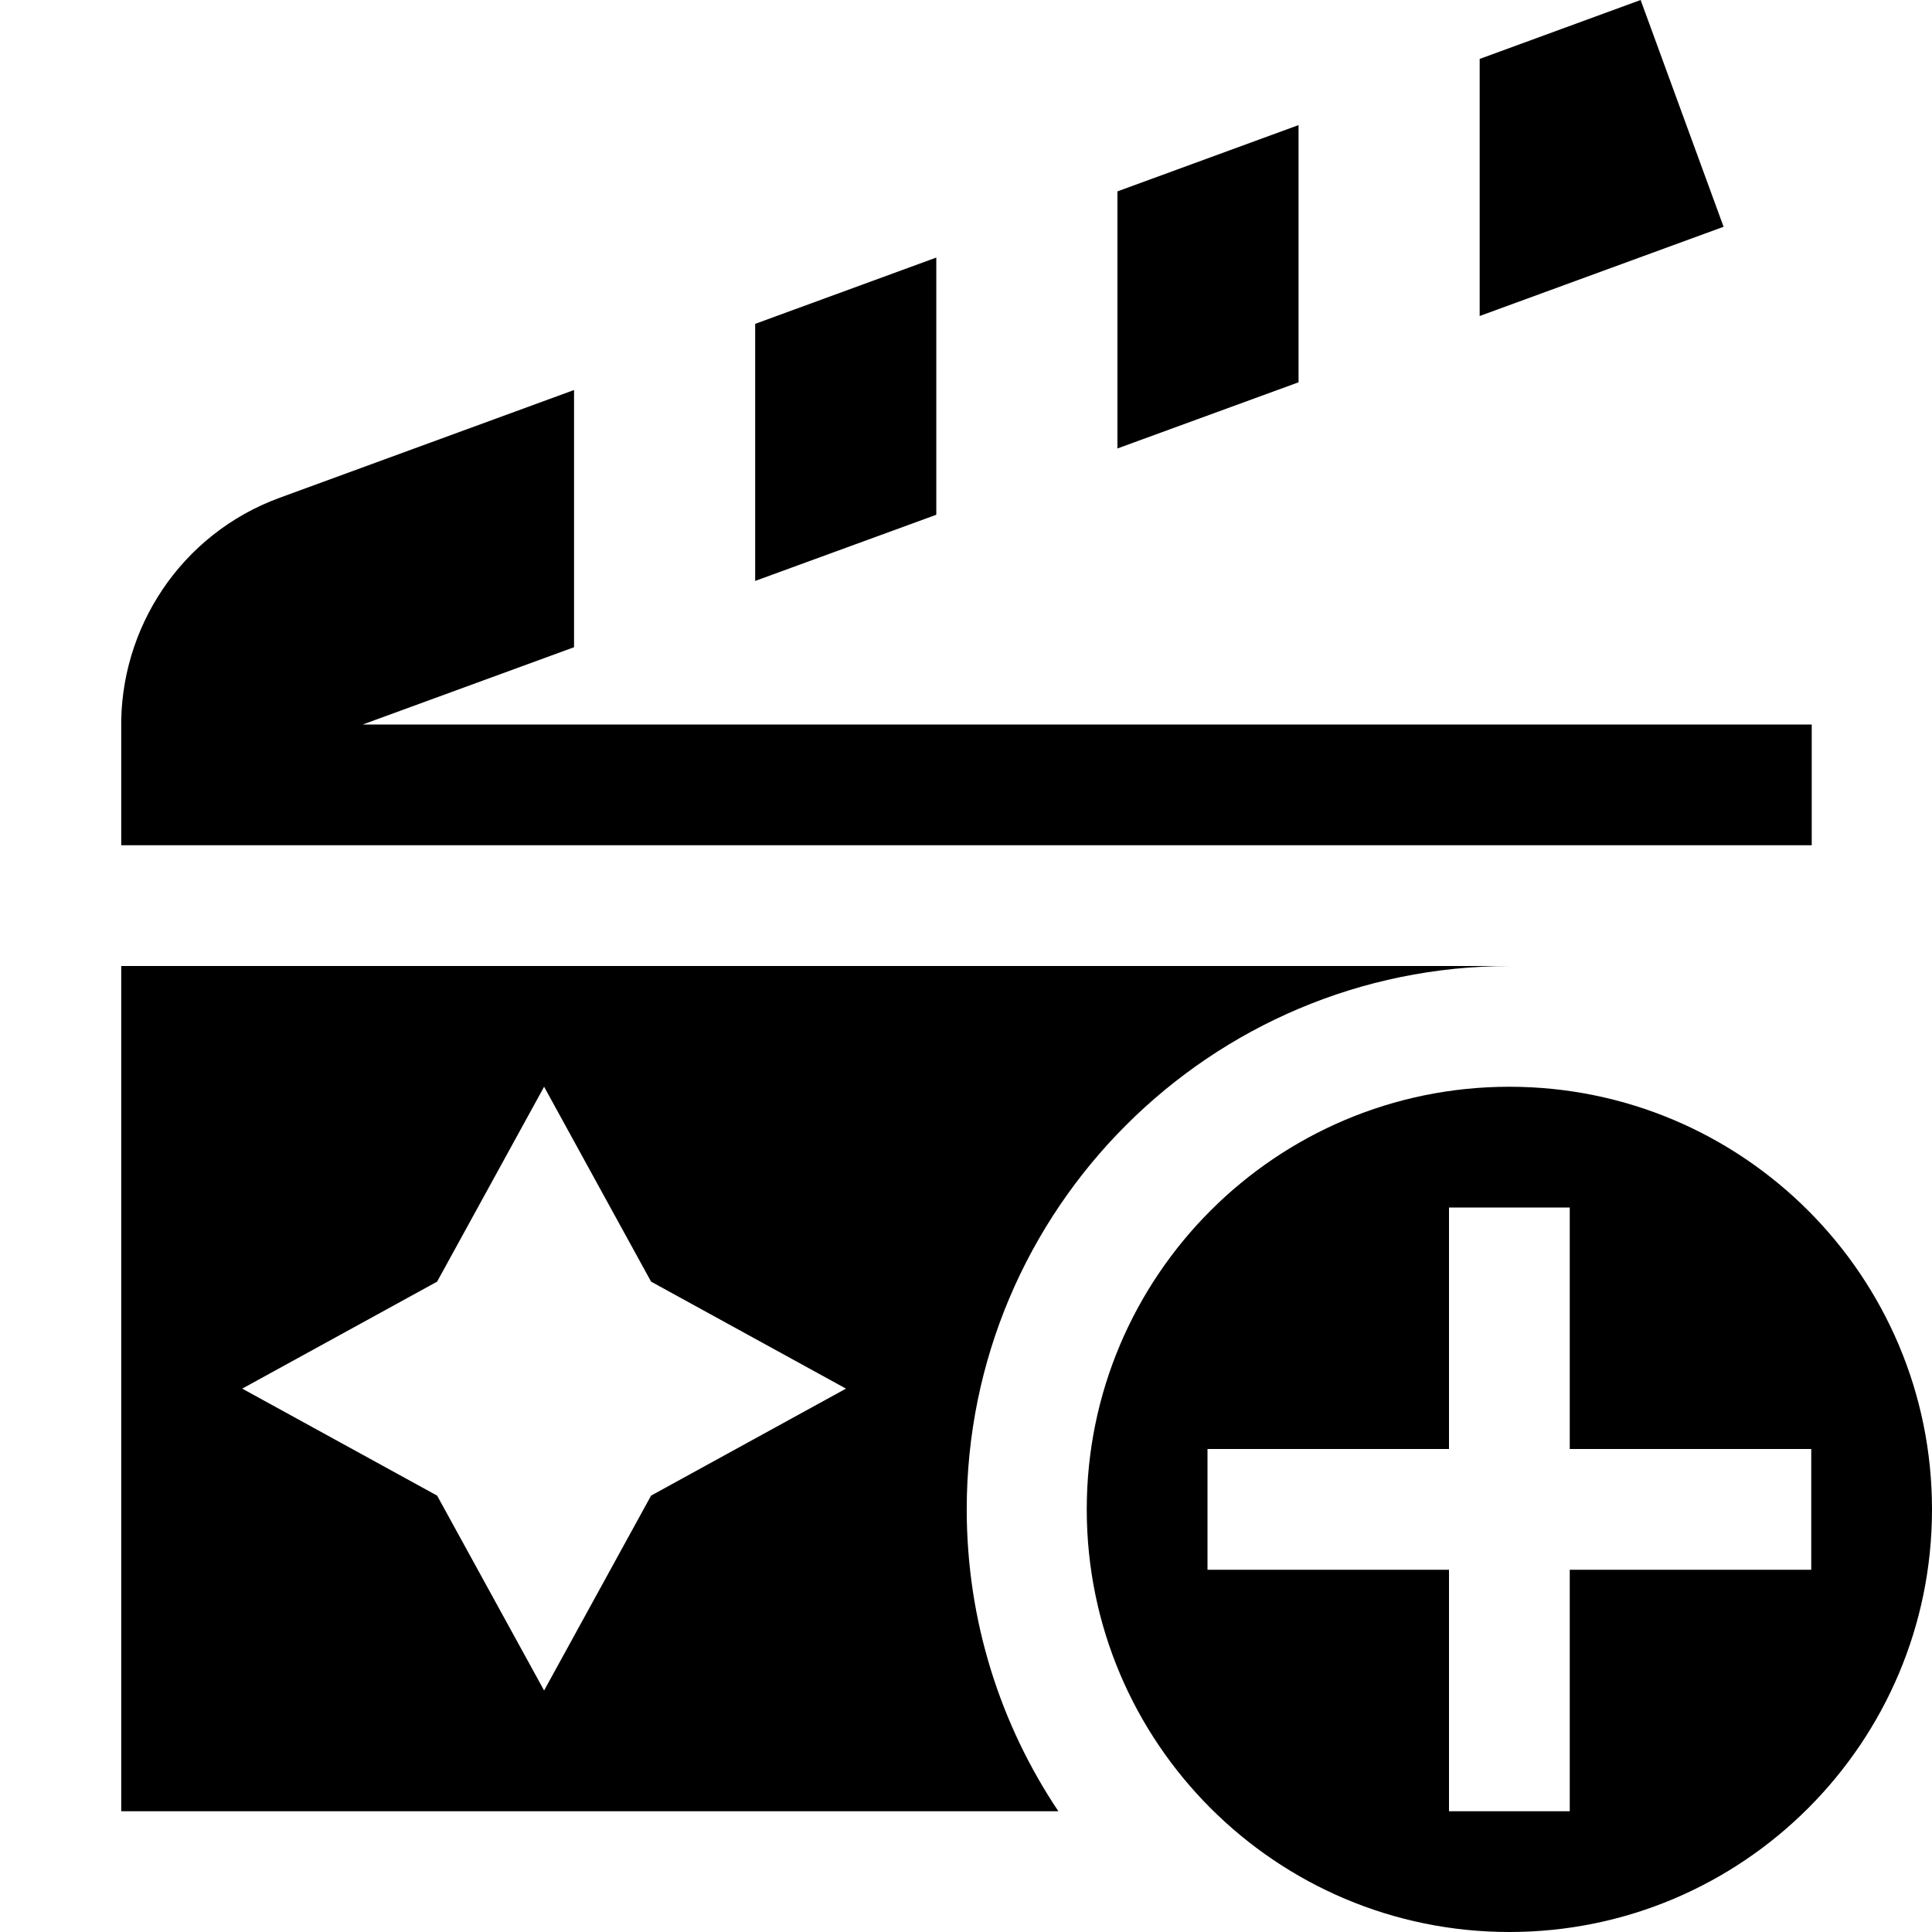 <?xml version="1.0" encoding="UTF-8" standalone="no"?>
<!DOCTYPE svg PUBLIC "-//W3C//DTD SVG 1.1//EN" "http://www.w3.org/Graphics/SVG/1.1/DTD/svg11.dtd">
<svg width="16px" height="16px" version="1.1" xmlns="http://www.w3.org/2000/svg" xmlns:xlink="http://www.w3.org/1999/xlink" xml:space="preserve" xmlns:serif="http://www.serif.com/" style="fill-rule:evenodd;clip-rule:evenodd;stroke-linejoin:round;stroke-miterlimit:2;">
    <g transform="matrix(1,0,0,1,-130,-430)">
        <g id="render_add" transform="matrix(1,0,0,1,60,-0.028)">
            <g id="bg" transform="matrix(0.11,0,0,0.121,53.779,411.119)">
                <rect x="147" y="156" width="145" height="132" style="fill:rgb(135,135,135);fill-opacity:0;"/>
            </g>
            <g transform="matrix(1,0,0,1,-79.996,0.028)">
                <path d="M151,438C151,438 163.426,438 162.502,438C160.019,438 158.002,440.016 158.002,442.5C158.002,443.425 158.282,444.285 158.761,445L151,445L151,438ZM154.502,439L155.388,440.614L157.002,441.5L155.388,442.386L154.502,444L153.616,442.386L152.002,441.5L153.616,440.614L154.502,439ZM151,437L151,436.037C150.985,435.208 151.491,434.422 152.313,434.122L154.75,433.23L154.75,435.36L153,436L165,436L165,437L151,437ZM157.75,434.263L156.25,434.811L156.25,432.682L157.75,432.133L157.75,434.263ZM160.75,433.166L159.25,433.714L159.25,431.585L160.75,431.036L160.75,433.166ZM162.25,430.488L163.583,430L164.27,431.878L162.25,432.617L162.25,430.488Z"/>
            </g>
            <g id="add" transform="matrix(1,0,0,1,65,425.028)">
                <path d="M17.5,14C19.432,14 21,15.568 21,17.5C21,19.432 19.432,21 17.5,21C15.568,21 14,19.432 14,17.5C14,15.568 15.568,14 17.5,14ZM18,17L20,17L20,18L18,18L18,20L17,20L17,18L15,18L15,17L17,17L17,15L18,15L18,17Z"/>
            </g>
        </g>
    </g>
</svg>

